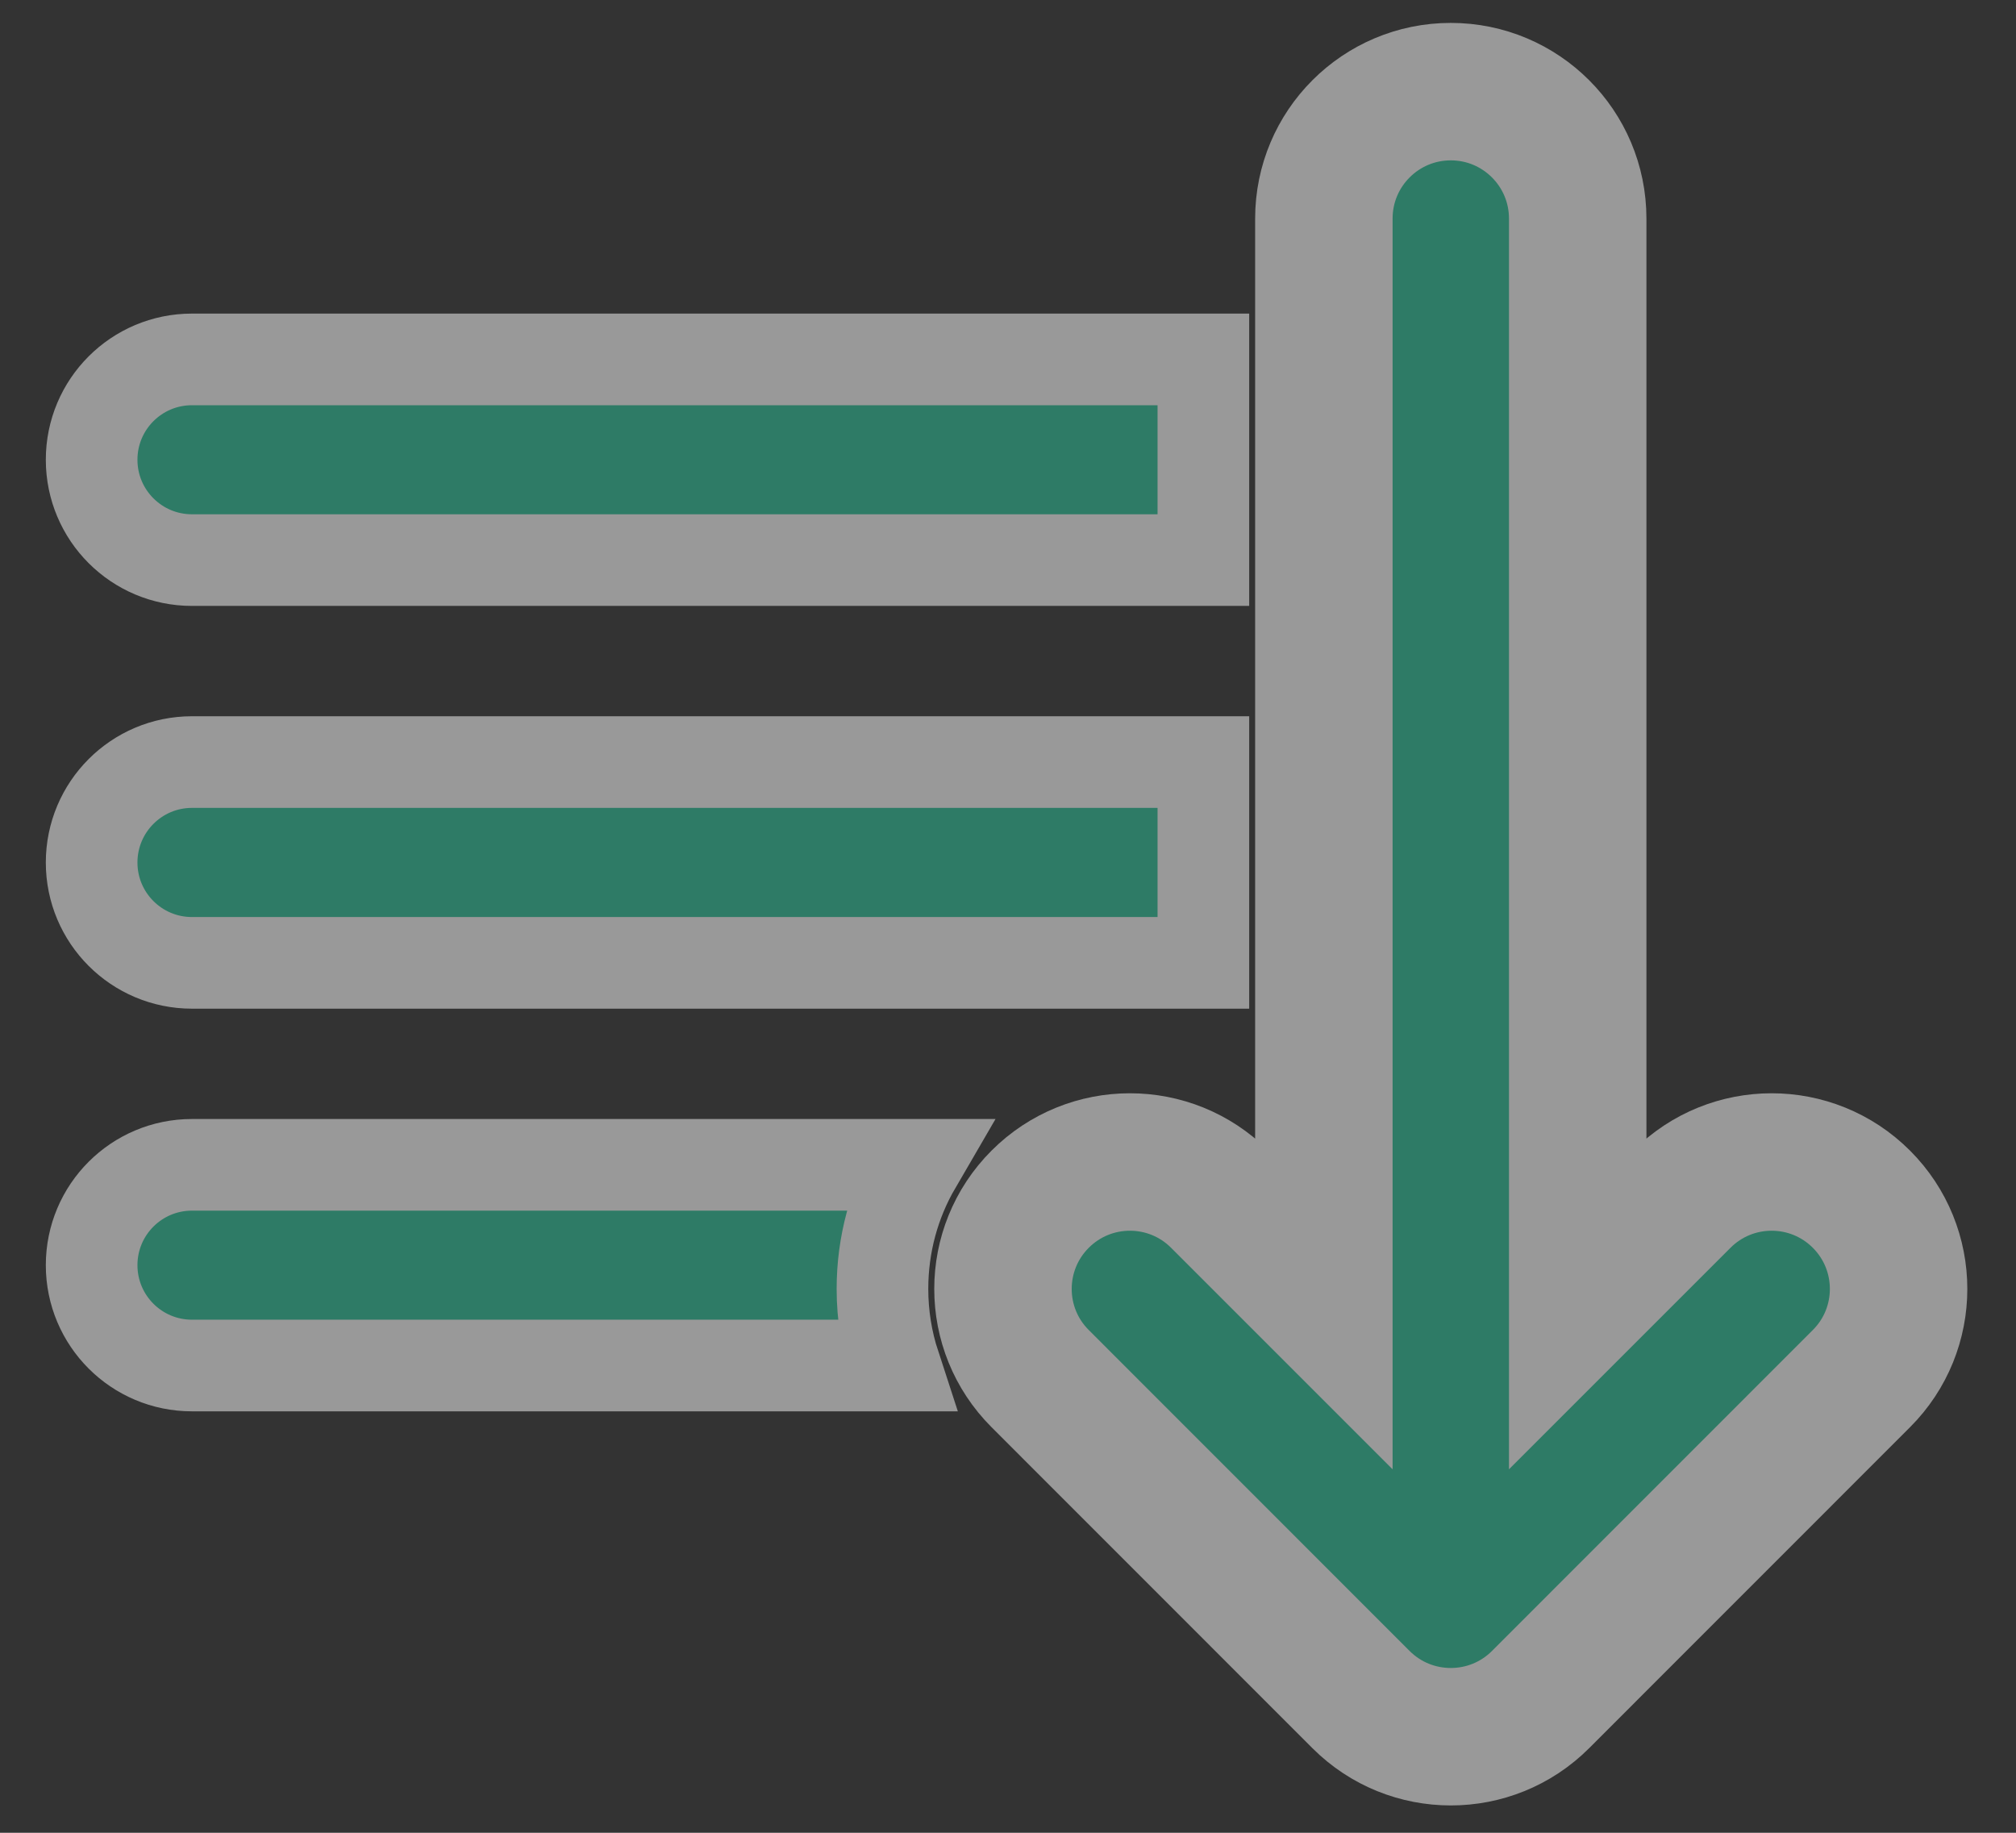 <svg width="22" height="20" viewBox="0 0 22 20" fill="none" xmlns="http://www.w3.org/2000/svg">
<rect x="0" y="0" width="22" height="20" fill="#333333" stroke="none"/>
<g opacity="0.5">
<path d="M2.095 6.112L13.132 6.112V3.922L2.095 3.922C1.49 3.922 1 4.412 1 5.017C1 5.622 1.49 6.112 2.095 6.112Z" fill="#29C499" stroke="white"/>
<path d="M2.095 10.507L13.132 10.507V8.316L2.095 8.316C1.49 8.316 1 8.807 1 9.412C1 10.017 1.49 10.507 2.095 10.507Z" fill="#29C499" stroke="white"/>
<path d="M2.095 12.711V12.711C1.49 12.711 1 13.201 1 13.806C1 14.411 1.49 14.901 2.095 14.901H9.763C9.676 14.635 9.63 14.353 9.63 14.065C9.63 13.581 9.757 13.118 9.994 12.711L2.095 12.711V12.711Z" fill="#29C499" stroke="white"/>
<path d="M20.313 13.086C19.772 12.545 18.895 12.545 18.354 13.086L17.217 14.223V2.385C17.217 1.62 16.597 1 15.832 1C15.067 1 14.447 1.62 14.447 2.385L14.447 14.223L13.31 13.086C12.769 12.545 11.892 12.545 11.351 13.086C10.81 13.627 10.81 14.504 11.351 15.044L14.852 18.546C15.392 19.086 16.27 19.088 16.812 18.546L20.313 15.044C20.854 14.504 20.854 13.627 20.313 13.086Z" fill="#29C499" stroke="white" stroke-width="1.5"/>
</g>
</svg>
